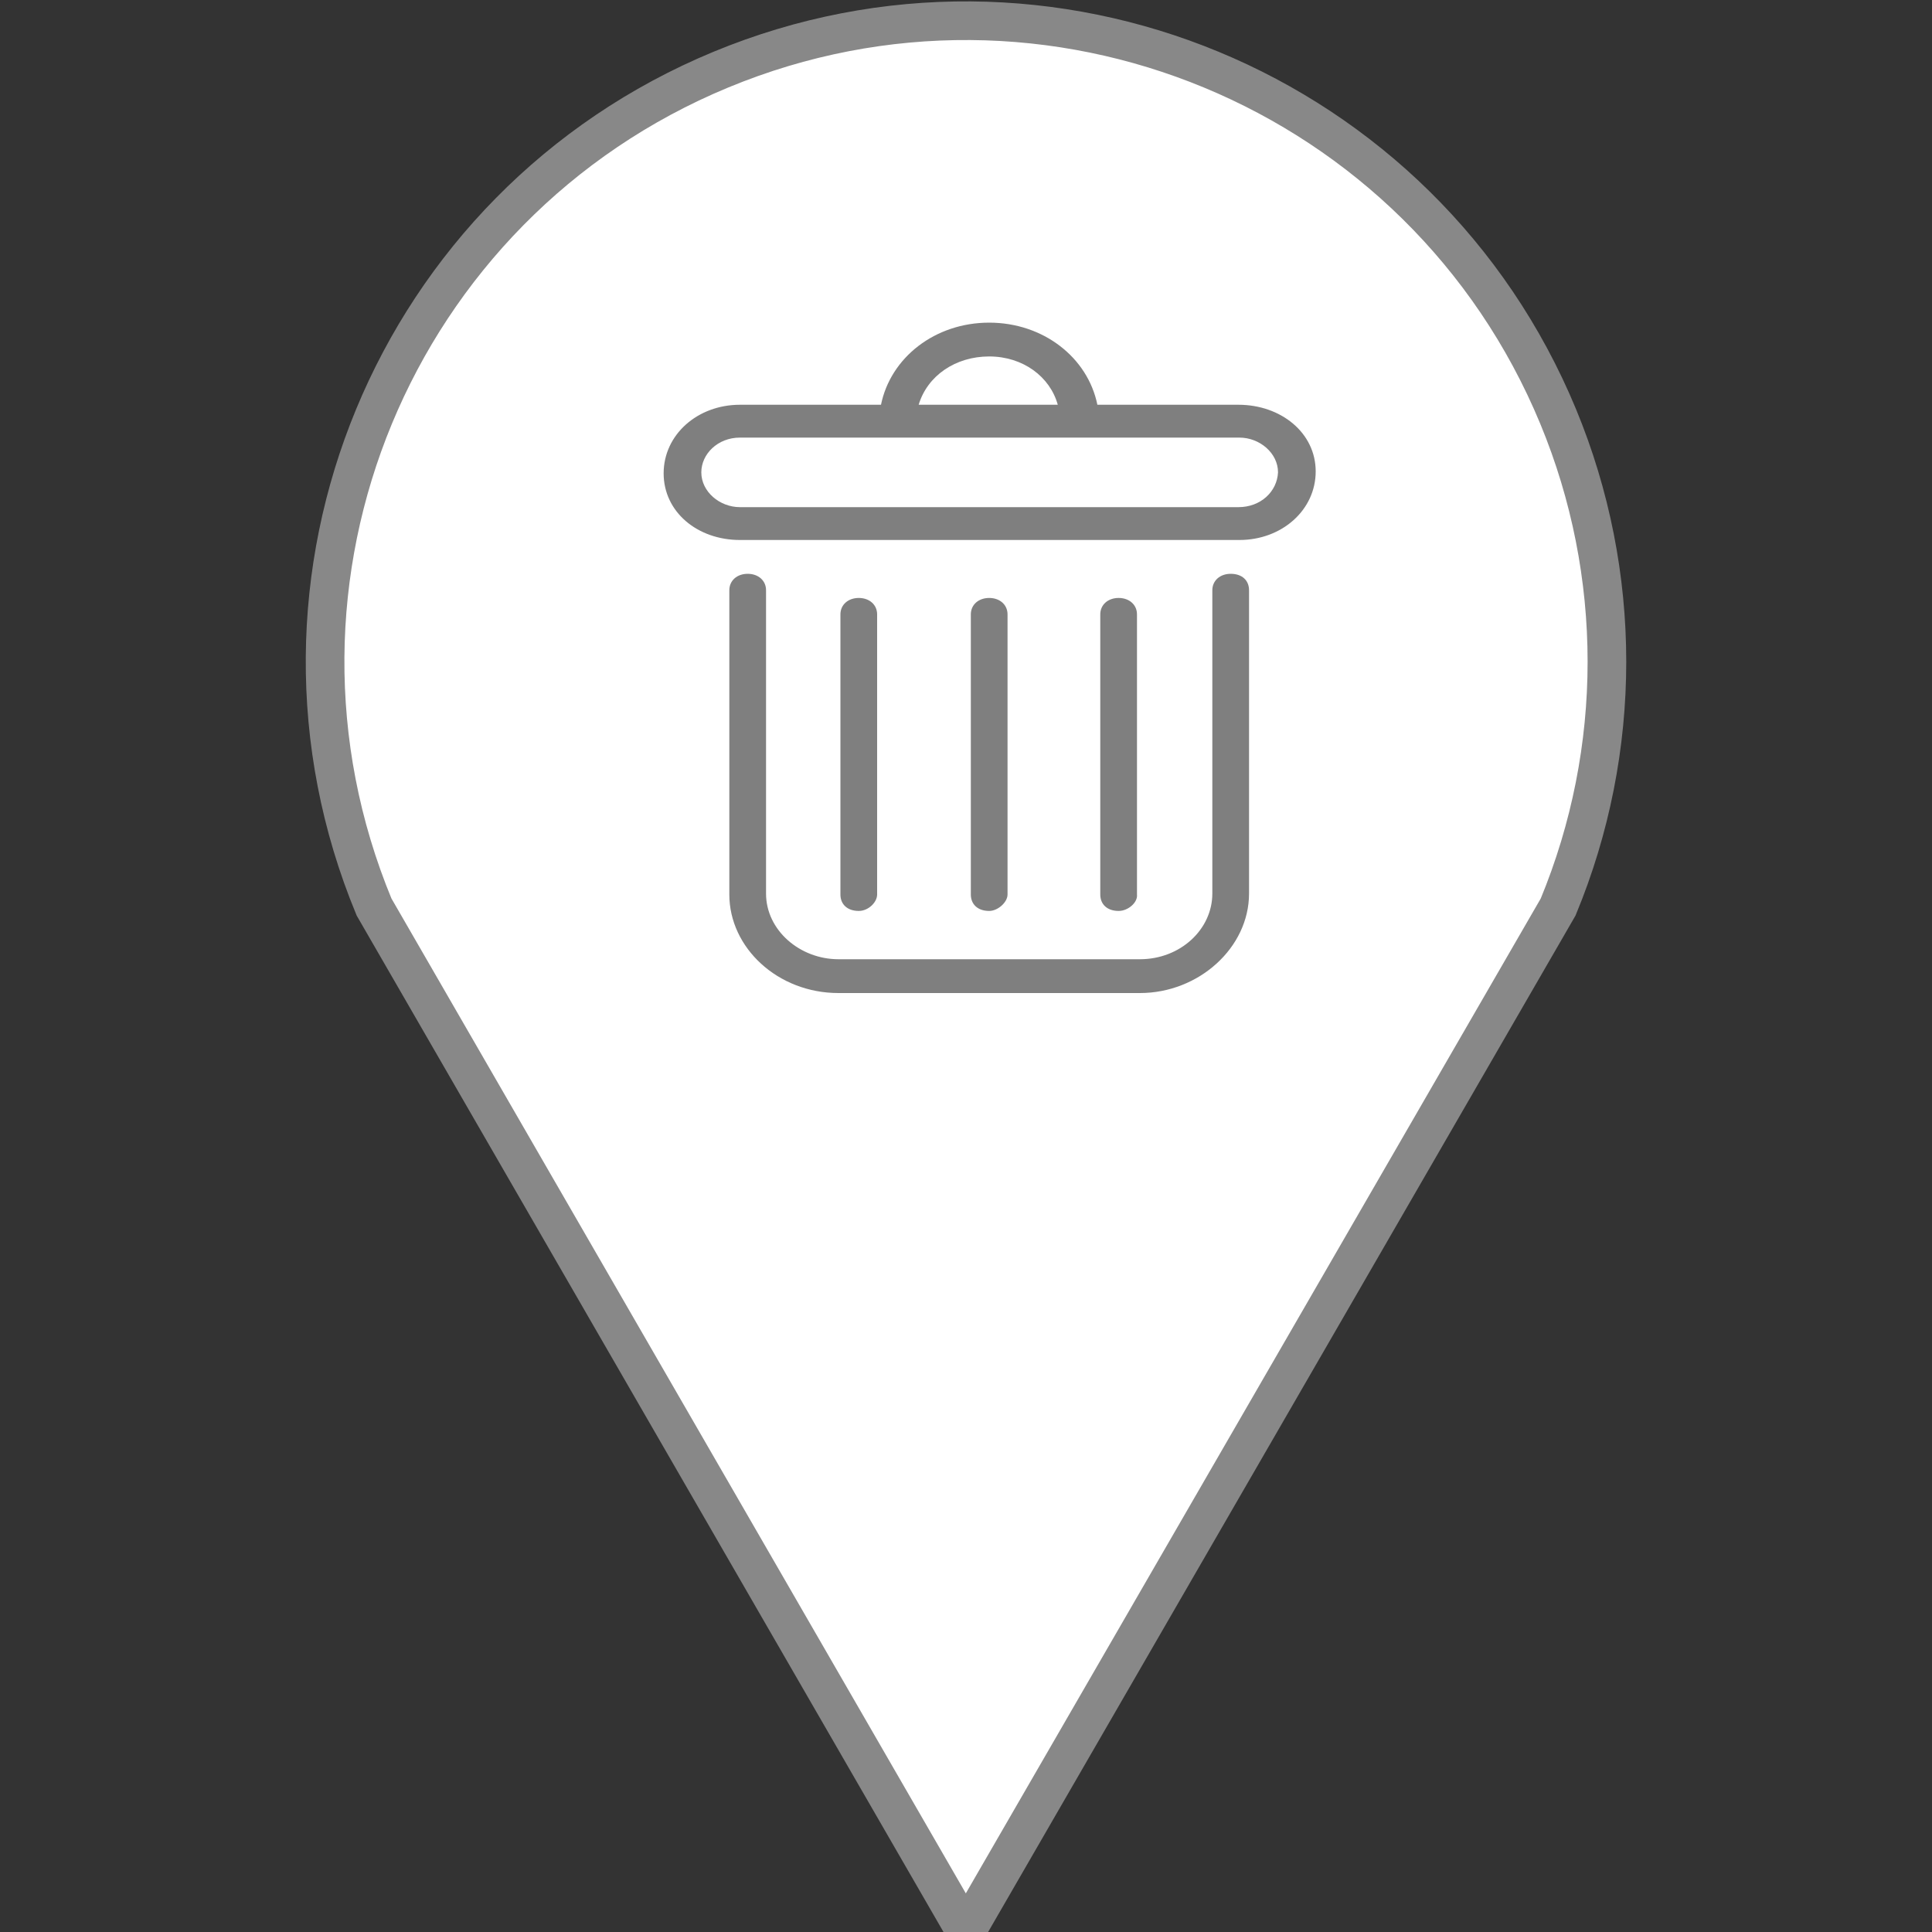 <svg xmlns="http://www.w3.org/2000/svg" width="200" height="200">
  <rect width="100%" height="100%" fill="#333333" stroke="none"/>
  <path d="M161.3 93.89c6.732-16.256 6.732-34.52 0-50.775C147.277 9.265 108.47-6.81 74.62 7.21 40.77 21.233 24.698 60.04 38.72 93.89L99.98 200z" fill="#fff" stroke="#888" stroke-width="4" />
  <g fill="#000" fill-opacity=".5" id="g1011">
    <path d="M118,102.8H86.8c-6.3,0-11.3-4.7-11.3-10.2V61.1c0-1,0.8-1.7,1.9-1.7s1.9,0.7,1.9,1.7v31.4c0,3.8,3.5,6.8,7.5,6.8H118   c4.2,0,7.5-3.1,7.5-6.8V61.1c0-1,0.8-1.7,1.9-1.7c1.2,0,1.9,0.7,1.9,1.7v31.4C129.3,98.1,124.1,102.8,118,102.8z" id="path1001" />
    <path d="M128.2,41.9h-14.6c-1-4.9-5.6-8.5-11.2-8.5c-5.6,0-10.2,3.6-11.2,8.5H76.6c-4.4,0-7.9,3.1-7.9,7.1s3.5,6.9,7.9,6.9h51.7   c4.4,0,7.9-3.1,7.9-7.1S132.6,41.9,128.2,41.9z M102.4,36.9c3.5,0,6.3,2.1,7.1,5H95.1C96,38.9,98.9,36.9,102.4,36.9z M128.2,52.5   H76.6c-2.1,0-4-1.6-4-3.6c0-1.9,1.7-3.6,4-3.6h51.7c2.1,0,4,1.6,4,3.6C132.2,50.9,130.5,52.5,128.2,52.5z" id="path1003" />
    <path d="M88.9,94.3c-1.2,0-1.9-0.7-1.9-1.7v-29c0-1,0.8-1.7,1.9-1.7s1.9,0.7,1.9,1.7v29C90.8,93.4,89.9,94.3,88.9,94.3z" id="path1005" />
    <path d="M115.8,94.3c-1.2,0-1.9-0.7-1.9-1.7v-29c0-1,0.8-1.7,1.9-1.7s1.9,0.7,1.9,1.7v29C117.8,93.4,116.8,94.3,115.8,94.3z" id="path1007" />
    <path d="M102.4,94.3c-1.2,0-1.9-0.7-1.9-1.7v-29c0-1,0.8-1.7,1.9-1.7s1.9,0.7,1.9,1.7v29C104.3,93.4,103.3,94.3,102.4,94.3z" id="path1009" />
  </g>
</svg>
